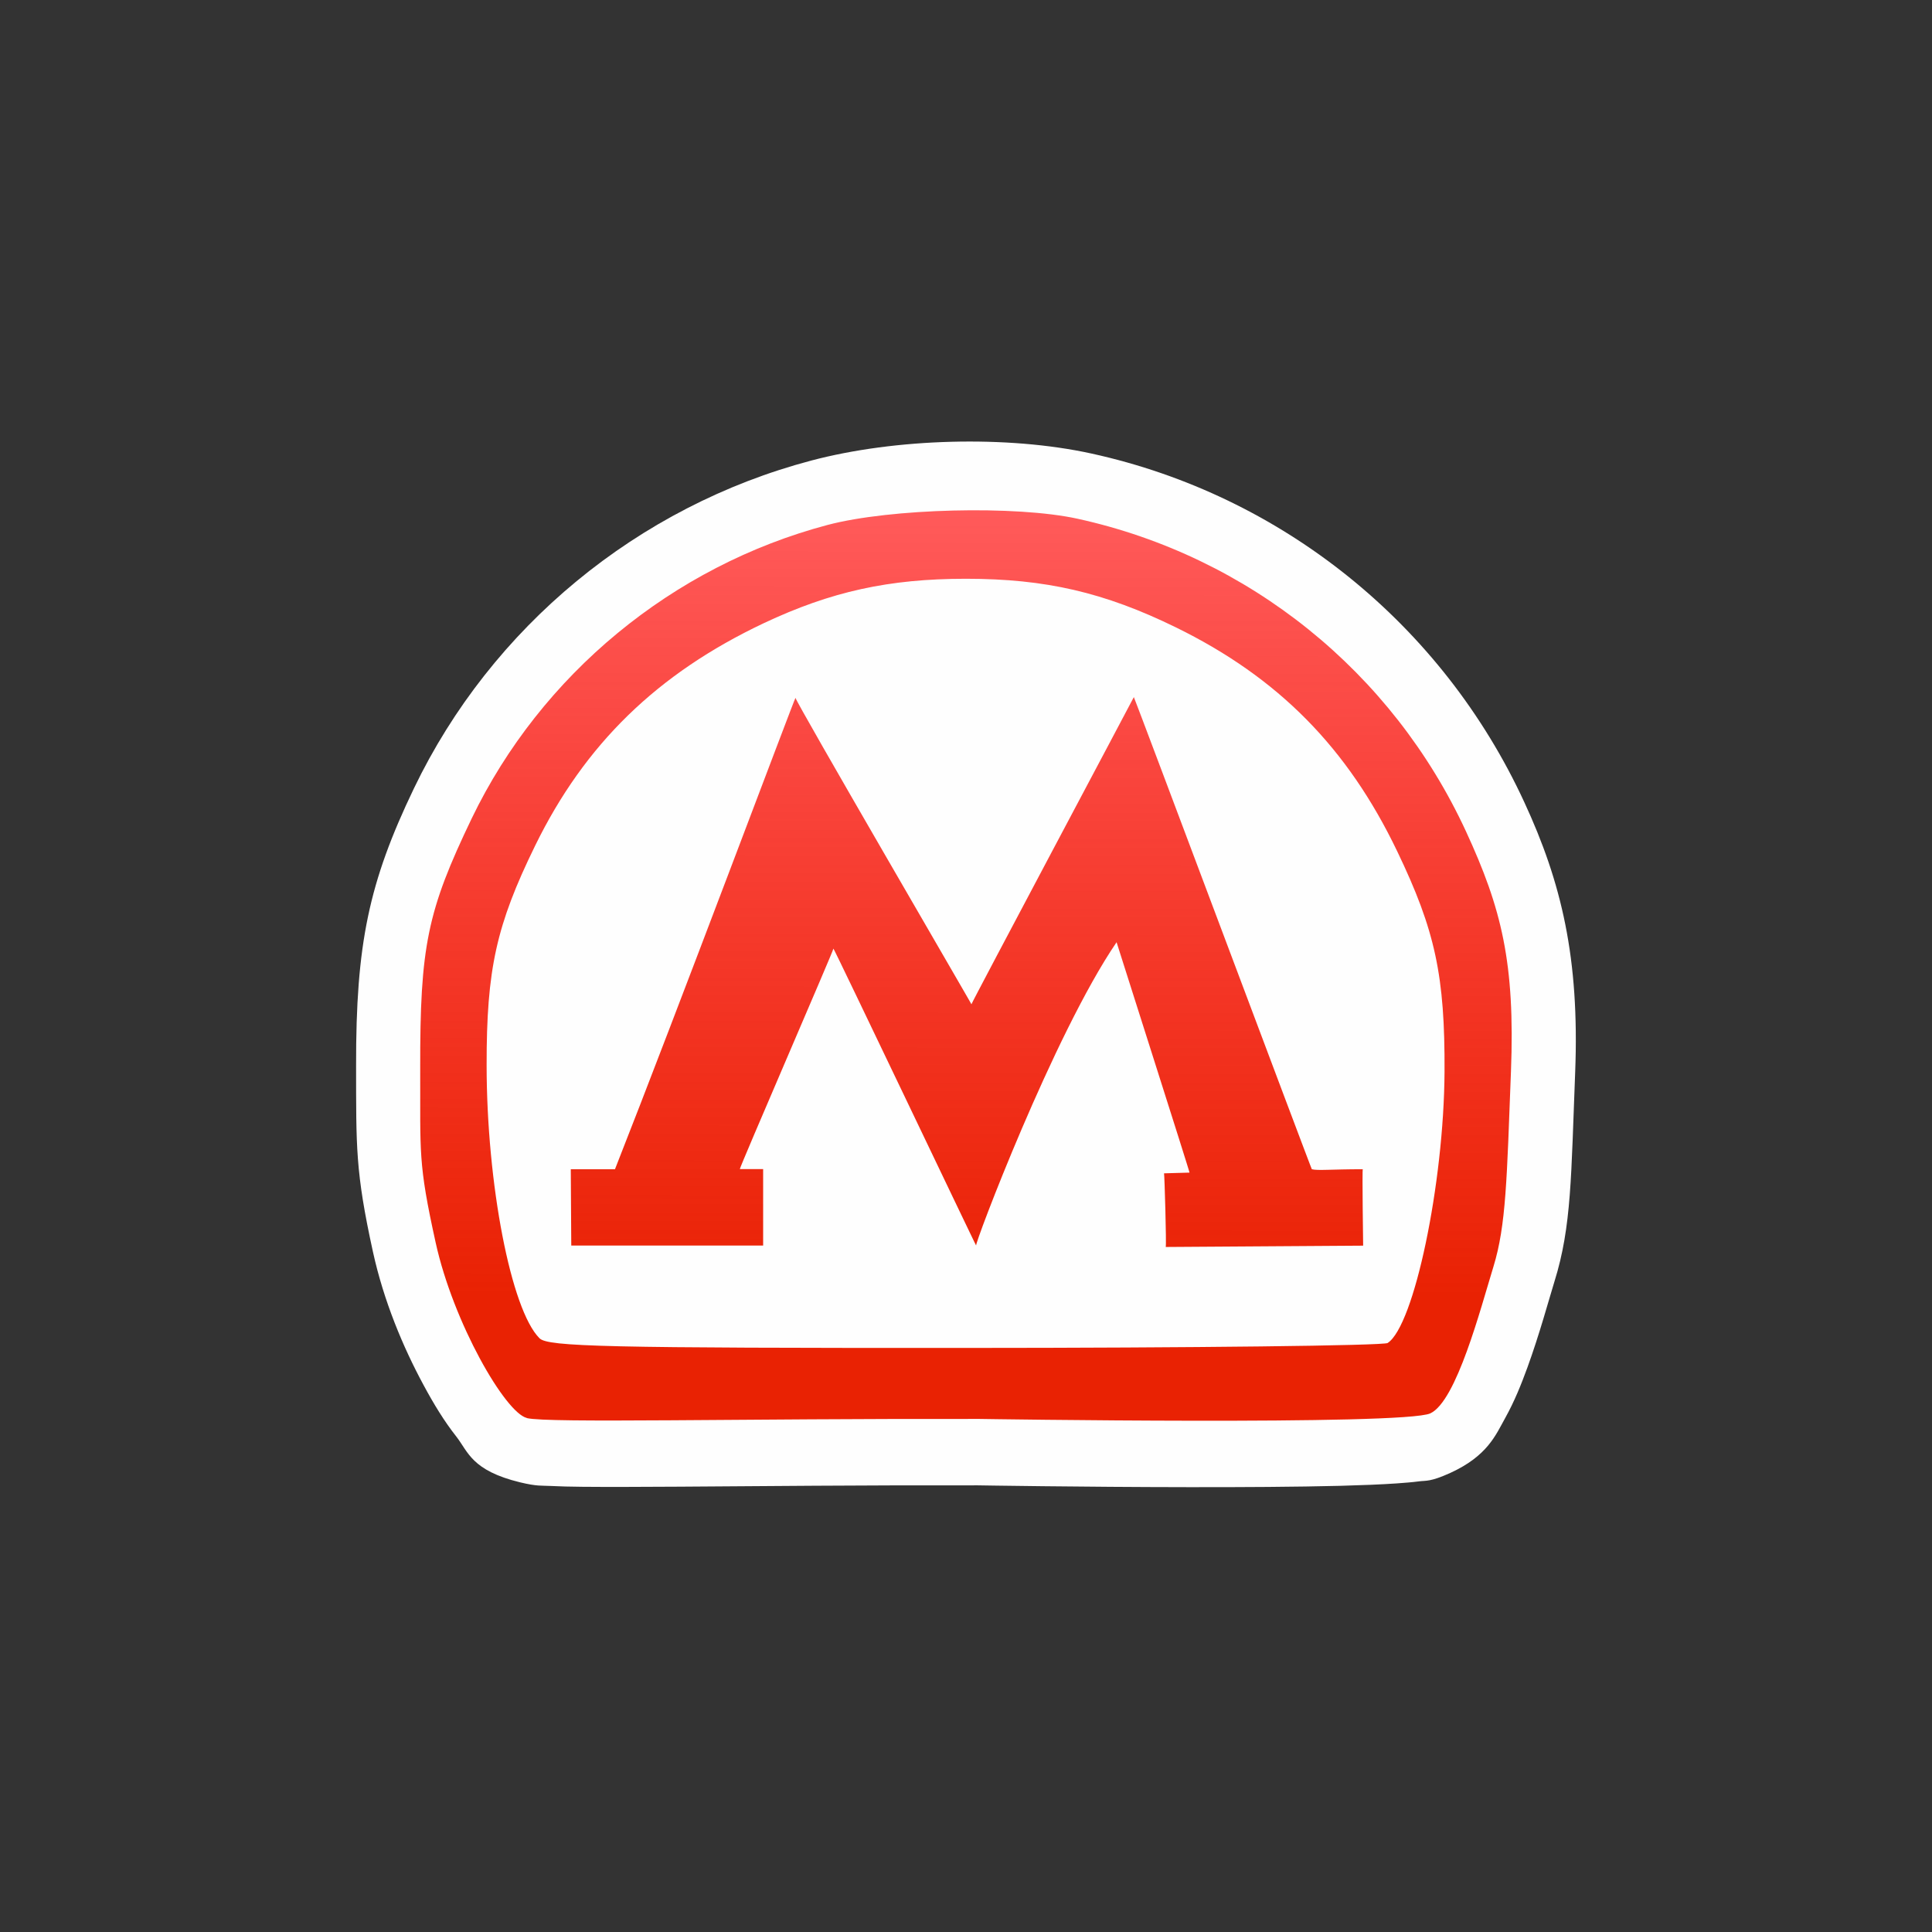 <?xml version="1.0" encoding="UTF-8" standalone="no"?>
<svg
   xmlns:dc="http://purl.org/dc/elements/1.1/"
   xmlns:cc="http://creativecommons.org/ns#"
   xmlns:rdf="http://www.w3.org/1999/02/22-rdf-syntax-ns#"
   xmlns:svg="http://www.w3.org/2000/svg"
   xmlns="http://www.w3.org/2000/svg"
   xmlns:sodipodi="http://sodipodi.sourceforge.net/DTD/sodipodi-0.dtd"
   xmlns:inkscape="http://www.inkscape.org/namespaces/inkscape"
   width="16"
   height="16"
   id="svg2"
   version="1.1"
   inkscape:version="0.91 r"
   sodipodi:docname="subway_tbilisi.svg">
  <rect width="100%" height="100%" fill="#333333" stroke="none"/>
  <defs
     id="defs13">
    <linearGradient
       gradientTransform="matrix(0.054,0,0,0.054,3.359,4.158)"
       x1="87.102"
       y1="121.698"
       x2="87.261"
       y2="1.239"
       id="l1"
       gradientUnits="userSpaceOnUse">
      <stop
         style="stop-color:#e92203;stop-opacity:1"
         offset="0"
         id="stop5" />
      <stop
         style="stop-color:#ff0000;stop-opacity:0.646"
         offset="1"
         id="stop7" />
    </linearGradient>
    <linearGradient
       gradientTransform="matrix(0.084,0,0,0.084,0.842,2.081)"
       x1="87.102"
       y1="121.698"
       x2="87.261"
       y2="1.239"
       id="l1-2"
       gradientUnits="userSpaceOnUse">
      <stop
         style="stop-color:#e92203;stop-opacity:1"
         offset="0"
         id="stop5-8" />
      <stop
         style="stop-color:#ff0000;stop-opacity:0.646"
         offset="1"
         id="stop7-4" />
    </linearGradient>
  </defs>
  <sodipodi:namedview
     pagecolor="#ffffff"
     bordercolor="#666666"
     borderopacity="1"
     objecttolerance="10"
     gridtolerance="10"
     guidetolerance="10"
     inkscape:pageopacity="0"
     inkscape:pageshadow="2"
     inkscape:window-width="1920"
     inkscape:window-height="1004"
     id="namedview11"
     showgrid="true"
     inkscape:zoom="45.254834"
     inkscape:cx="5.4132366"
     inkscape:cy="9.4272562"
     inkscape:window-x="1680"
     inkscape:window-y="0"
     inkscape:window-maximized="1"
     inkscape:current-layer="svg2"
     showguides="false">
    <sodipodi:guide
       position="0,0"
       orientation="0,580"
       id="guide2989" />
    <sodipodi:guide
       position="580,0"
       orientation="-580,0"
       id="guide2991" />
    <sodipodi:guide
       position="580,580"
       orientation="0,-580"
       id="guide2993" />
    <sodipodi:guide
       position="0,580"
       orientation="580,0"
       id="guide2995" />
    <sodipodi:guide
       position="0,0"
       orientation="0,580"
       id="guide2997" />
    <sodipodi:guide
       position="580,0"
       orientation="-580,0"
       id="guide2999" />
    <sodipodi:guide
       position="580,580"
       orientation="0,-580"
       id="guide3001" />
    <sodipodi:guide
       position="0,580"
       orientation="580,0"
       id="guide3003" />
    <inkscape:grid
       type="xygrid"
       id="grid3013"
       empspacing="5"
       visible="true"
       enabled="true"
       snapvisiblegridlinesonly="true" />
  </sodipodi:namedview>
  <path
     style="fill:#fefefe;fill-opacity:1;stroke:none"
     d="M 9.039,3.756 C 8.341,3.603 7.414,3.63 6.719,3.814 5.281,4.194 4.07,5.193 3.428,6.529 3.054,7.308 2.947,7.817 2.949,8.826 c 0.001,0.673 -0.007,0.873 0.14,1.543 0.089,0.405 0.248,0.786 0.419,1.102 0.085,0.158 0.171,0.299 0.271,0.426 0.099,0.127 0.126,0.281 0.528,0.379 0.142,0.034 0.175,0.026 0.251,0.03 0.076,0.004 0.163,0.006 0.267,0.007 0.208,0.002 0.479,8.87e-4 0.804,-0.001 0.648,-0.004 1.511,-0.013 2.469,-0.011 0,0 0.857,0.014 1.744,0.015 0.443,6e-4 0.894,-0.002 1.255,-0.011 0.181,-0.005 0.338,-0.011 0.469,-0.02 0.066,-0.005 0.125,-0.009 0.185,-0.017 0.06,-0.008 0.092,0.006 0.26,-0.07 0.308,-0.141 0.376,-0.314 0.454,-0.454 0.078,-0.14 0.133,-0.279 0.184,-0.418 0.101,-0.278 0.178,-0.563 0.224,-0.712 C 13.016,10.157 13.011,9.737 13.045,8.878 13.081,7.936 12.932,7.309 12.623,6.642 11.944,5.171 10.618,4.102 9.039,3.756 Z"
     id="path4328"
     inkscape:connector-curvature="0"
     sodipodi:nodetypes="ssssssscccccsccssssccss" />
  <path
     inkscape:connector-curvature="0"
     d="M 4.363,11.743 C 4.185,11.7 3.755,10.957 3.608,10.291 3.461,9.625 3.482,9.554 3.48,8.849 3.478,7.837 3.538,7.545 3.906,6.779 4.48,5.587 5.57,4.687 6.855,4.347 7.375,4.21 8.414,4.184 8.924,4.296 c 1.418,0.311 2.606,1.267 3.217,2.59 0.294,0.637 0.407,1.087 0.372,1.991 -0.034,0.888 -0.04,1.271 -0.145,1.613 -0.107,0.348 -0.306,1.115 -0.523,1.215 -0.221,0.101 -3.732,0.046 -3.732,0.046 -1.988,-0.004 -3.572,0.036 -3.75,-0.007 z m 7.129,-0.621 C 11.711,10.98 11.958,9.802 11.963,8.876 11.967,8.082 11.886,7.706 11.572,7.052 11.16,6.192 10.585,5.61 9.737,5.195 9.146,4.906 8.659,4.793 7.999,4.793 c -0.638,0 -1.118,0.106 -1.674,0.368 C 5.444,5.578 4.843,6.162 4.431,7.005 4.11,7.662 4.029,8.026 4.03,8.822 c 3.431e-4,0.982 0.202,2.026 0.438,2.261 0.07,0.07 0.551,0.081 3.522,0.08 1.892,-4.35e-4 3.469,-0.019 3.503,-0.041 z M 4.731,10.315 4.727,9.683 c 0.062,0 0.371,0 0.366,0 C 5.602,8.392 6.58,5.783 6.588,5.779 6.577,5.791 8.05,8.32 8.045,8.317 8.04,8.315 9.39,5.776 9.39,5.773 c 0.004,2.778e-4 1.473,3.918 1.474,3.91 0.046,0.013 0.164,0 0.422,0 -0.006,0.008 0.003,0.625 0.003,0.633 l -1.635,0.011 c 0.007,-0.013 -0.01,-0.602 -0.014,-0.61 0.006,0 0.211,-0.006 0.211,-0.006 0.005,0.002 -0.605,-1.908 -0.604,-1.908 -0.522,0.766 -1.182,2.513 -1.163,2.512 0.002,0.012 -1.174,-2.456 -1.182,-2.459 0.007,0.002 -0.781,1.819 -0.775,1.826 0,0 0.193,0 0.193,0 l 0,0.633 -1.589,0 z"
     style="fill:url(#l1);fill-opacity:1"
     id="path9" />
</svg>
